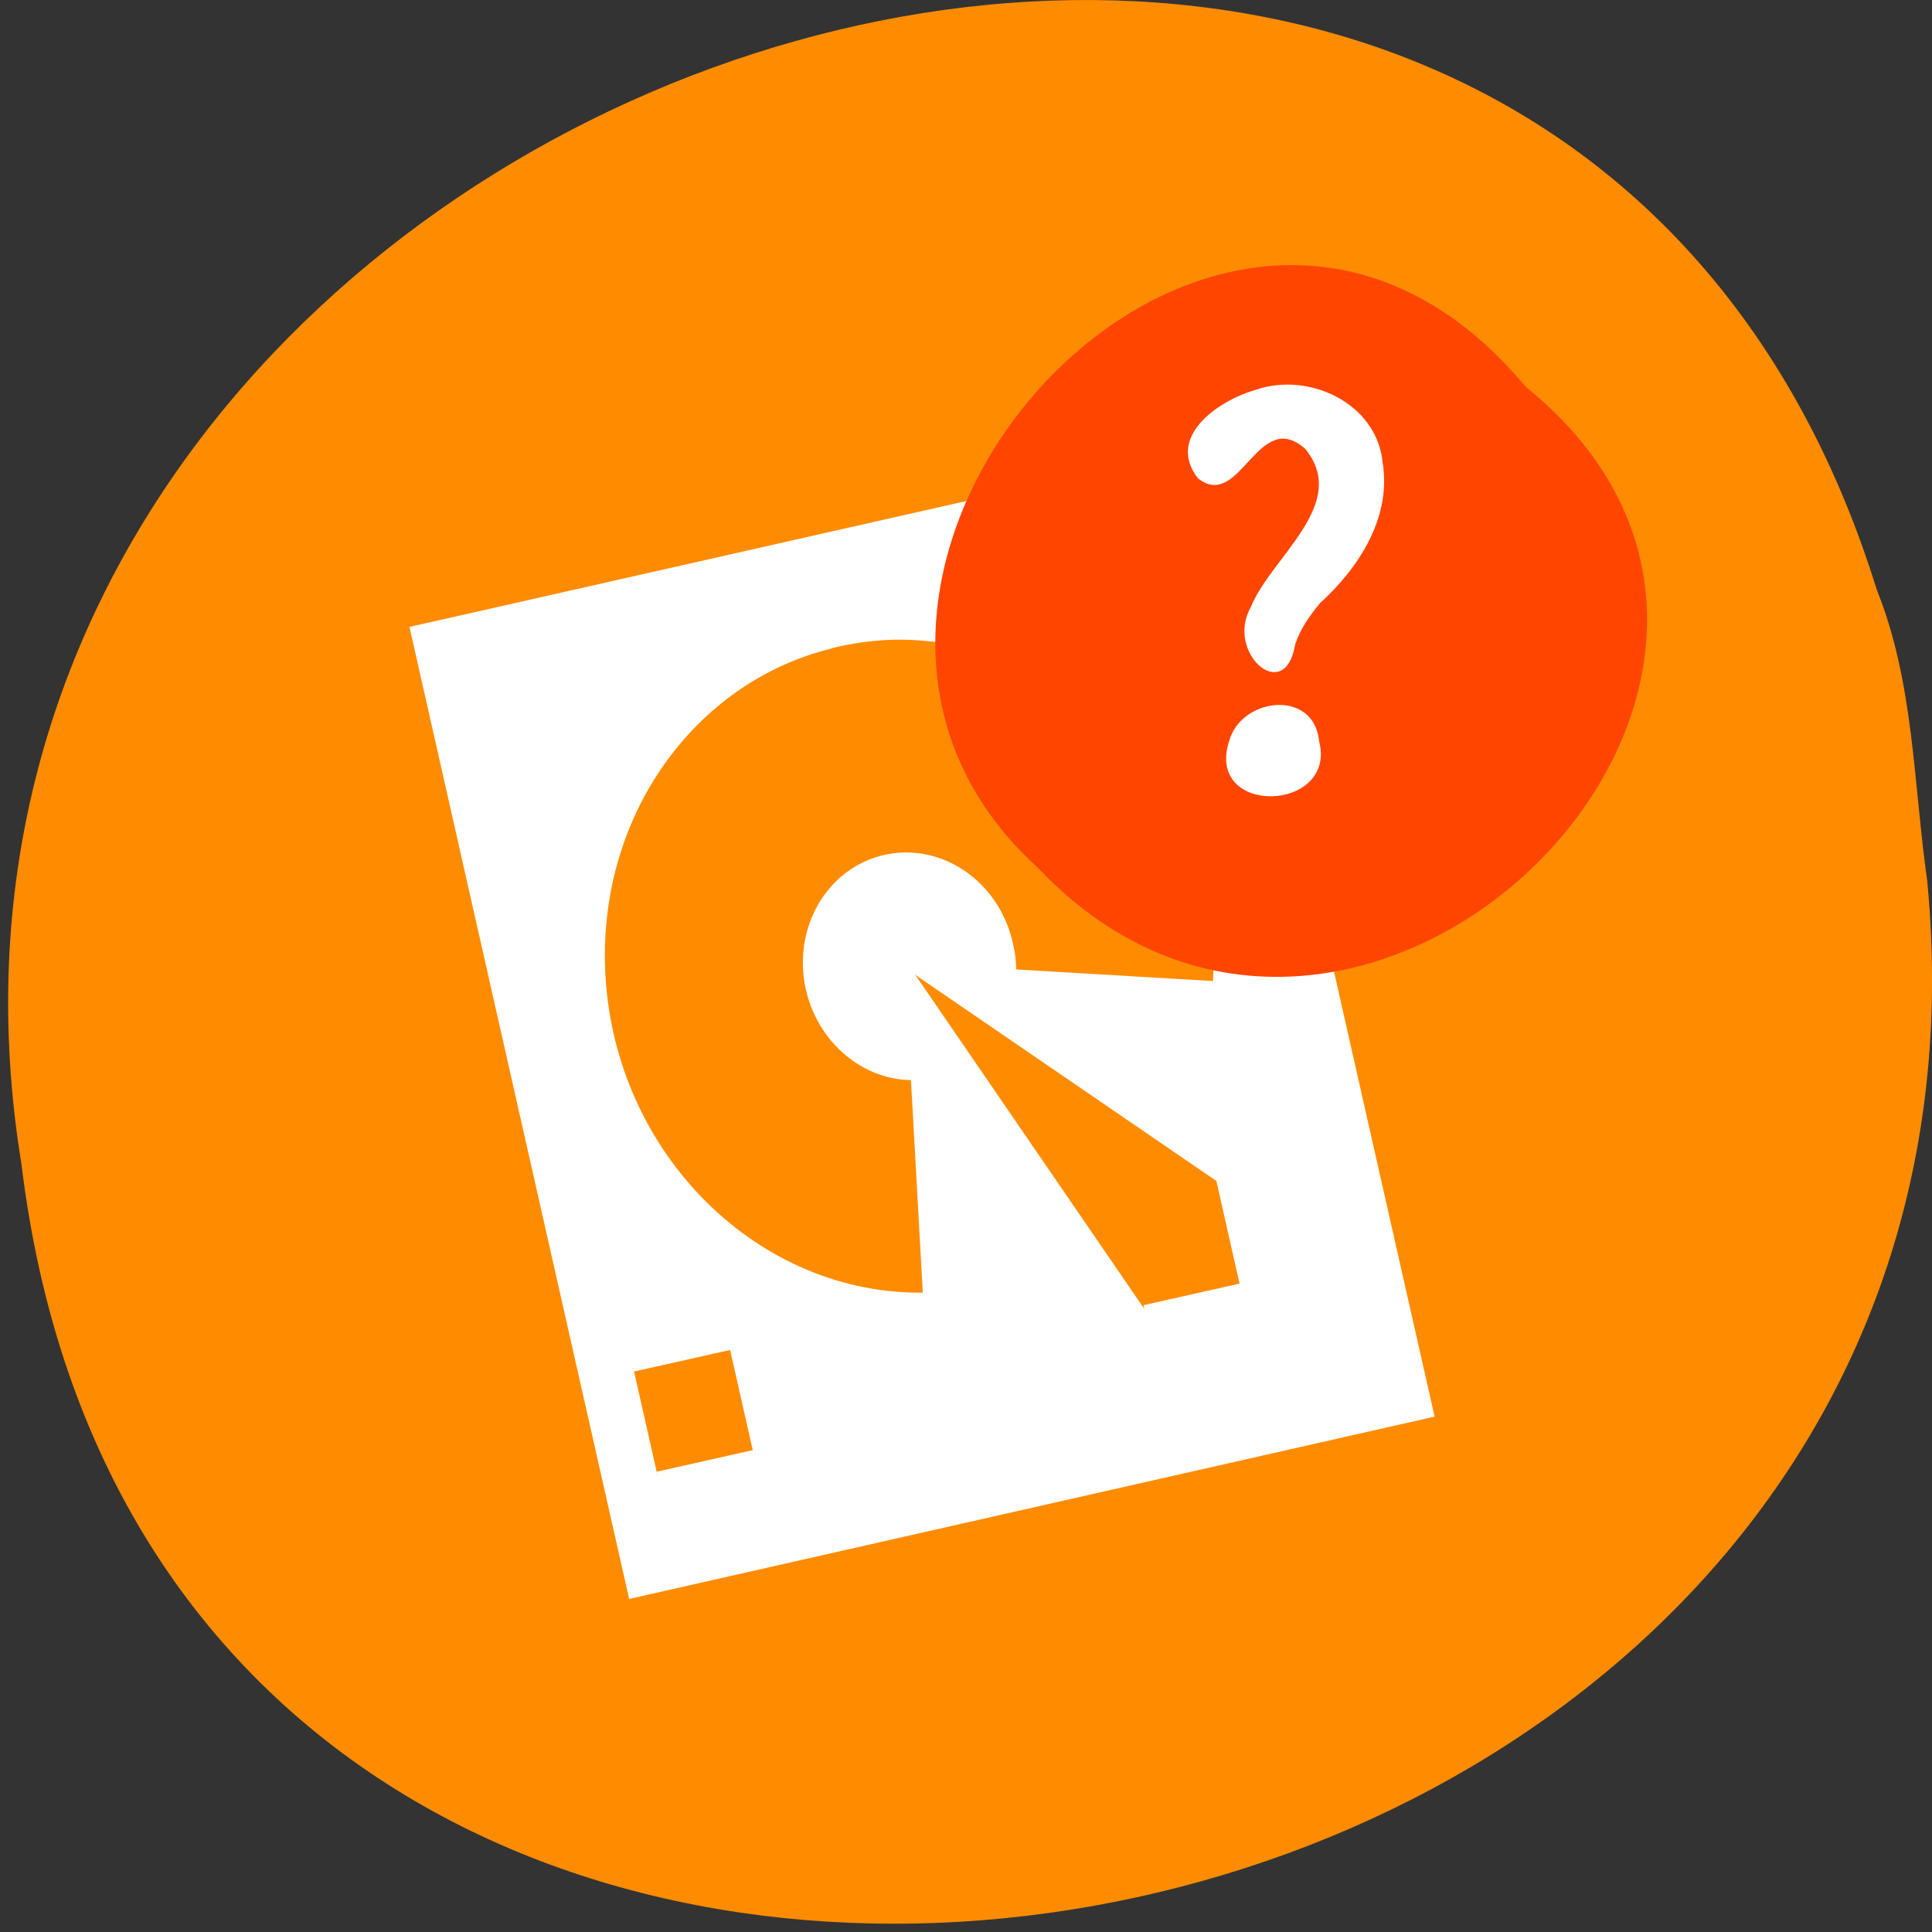 <svg xmlns="http://www.w3.org/2000/svg" viewBox="0 0 32 32"><rect x="0" y="0" width="32" height="32" fill="#333333" stroke="none"/><path d="m 31.922 14.602 c 1.836 19.324 -29.16 24.527 -31.566 4.684 c -2.984 -18.25 25.11 -27.648 30.73 -9.516 c 0.617 1.531 0.605 3.211 0.836 4.828" fill="#ff8c00"/><path d="m 58.6 881.92 l 29 128.31 l 105.75 -23.938 l -29 -128.28 m -50.5 26.375 c 2.625 -0.656 5.406 -1.063 8.219 -1.156 c 22.5 -0.531 41.844 18.594 43.09 42.719 c 0.063 1.125 -0.063 2.406 -0.094 3.531 l -27.06 -1.594 c 0.031 -1.281 -0.125 -2.594 -0.438 -3.906 c -1.781 -7.875 -9.125 -12.906 -16.438 -11.25 c -7.313 1.656 -11.781 9.375 -10 17.25 c 1.594 6.969 7.531 11.75 13.906 11.594 l 1.625 29.16 c -22.531 0.531 -41.844 -18.594 -43.09 -42.719 c -1.094 -21.09 11.938 -39.06 30.28 -43.594 m 10.5 42.563 l 41.13 28.16 l 3.219 14.281 l -13.219 2.969 m -67.72 7.813 l 13.219 -2.969 l 3.219 14.25 l -13.219 2.969" transform="matrix(0.125 0 0 0.125 -0.482 -99.87)" fill="#fff" stroke="#fff"/><path d="m 25.27 6.406 c 5.98 4.828 -2.777 13.547 -8.07 7.977 c -5.305 -4.793 2.977 -14.09 8.07 -7.977" fill="#ff4500"/><g fill="#fff" stroke="#fff" transform="matrix(0.045 -0.007 0.007 0.045 15.483 -32.3)"><path d="m -16.05 952.47 c -6.688 20.665 -24.34 -1.343 -12.923 -15.512 c 9.943 -16.805 41.806 -31.617 28.399 -54.42 c -15.234 -18.28 -27.576 18.663 -40.28 4.473 c -8.987 -16.524 12.536 -26.18 25.738 -27.709 c 19.682 -3.425 41.885 11.489 40.695 32.677 c 0.18 20.12 -14.286 36.21 -30.1 46.68 c -4.482 3.93 -8.791 8.402 -11.531 13.808"/><path d="m -12.827 988.68 c 2.616 25.907 -44.557 20.2 -31.19 -5.255 c 6.788 -14.211 32.3 -13.199 31.19 5.255"/></g></svg>